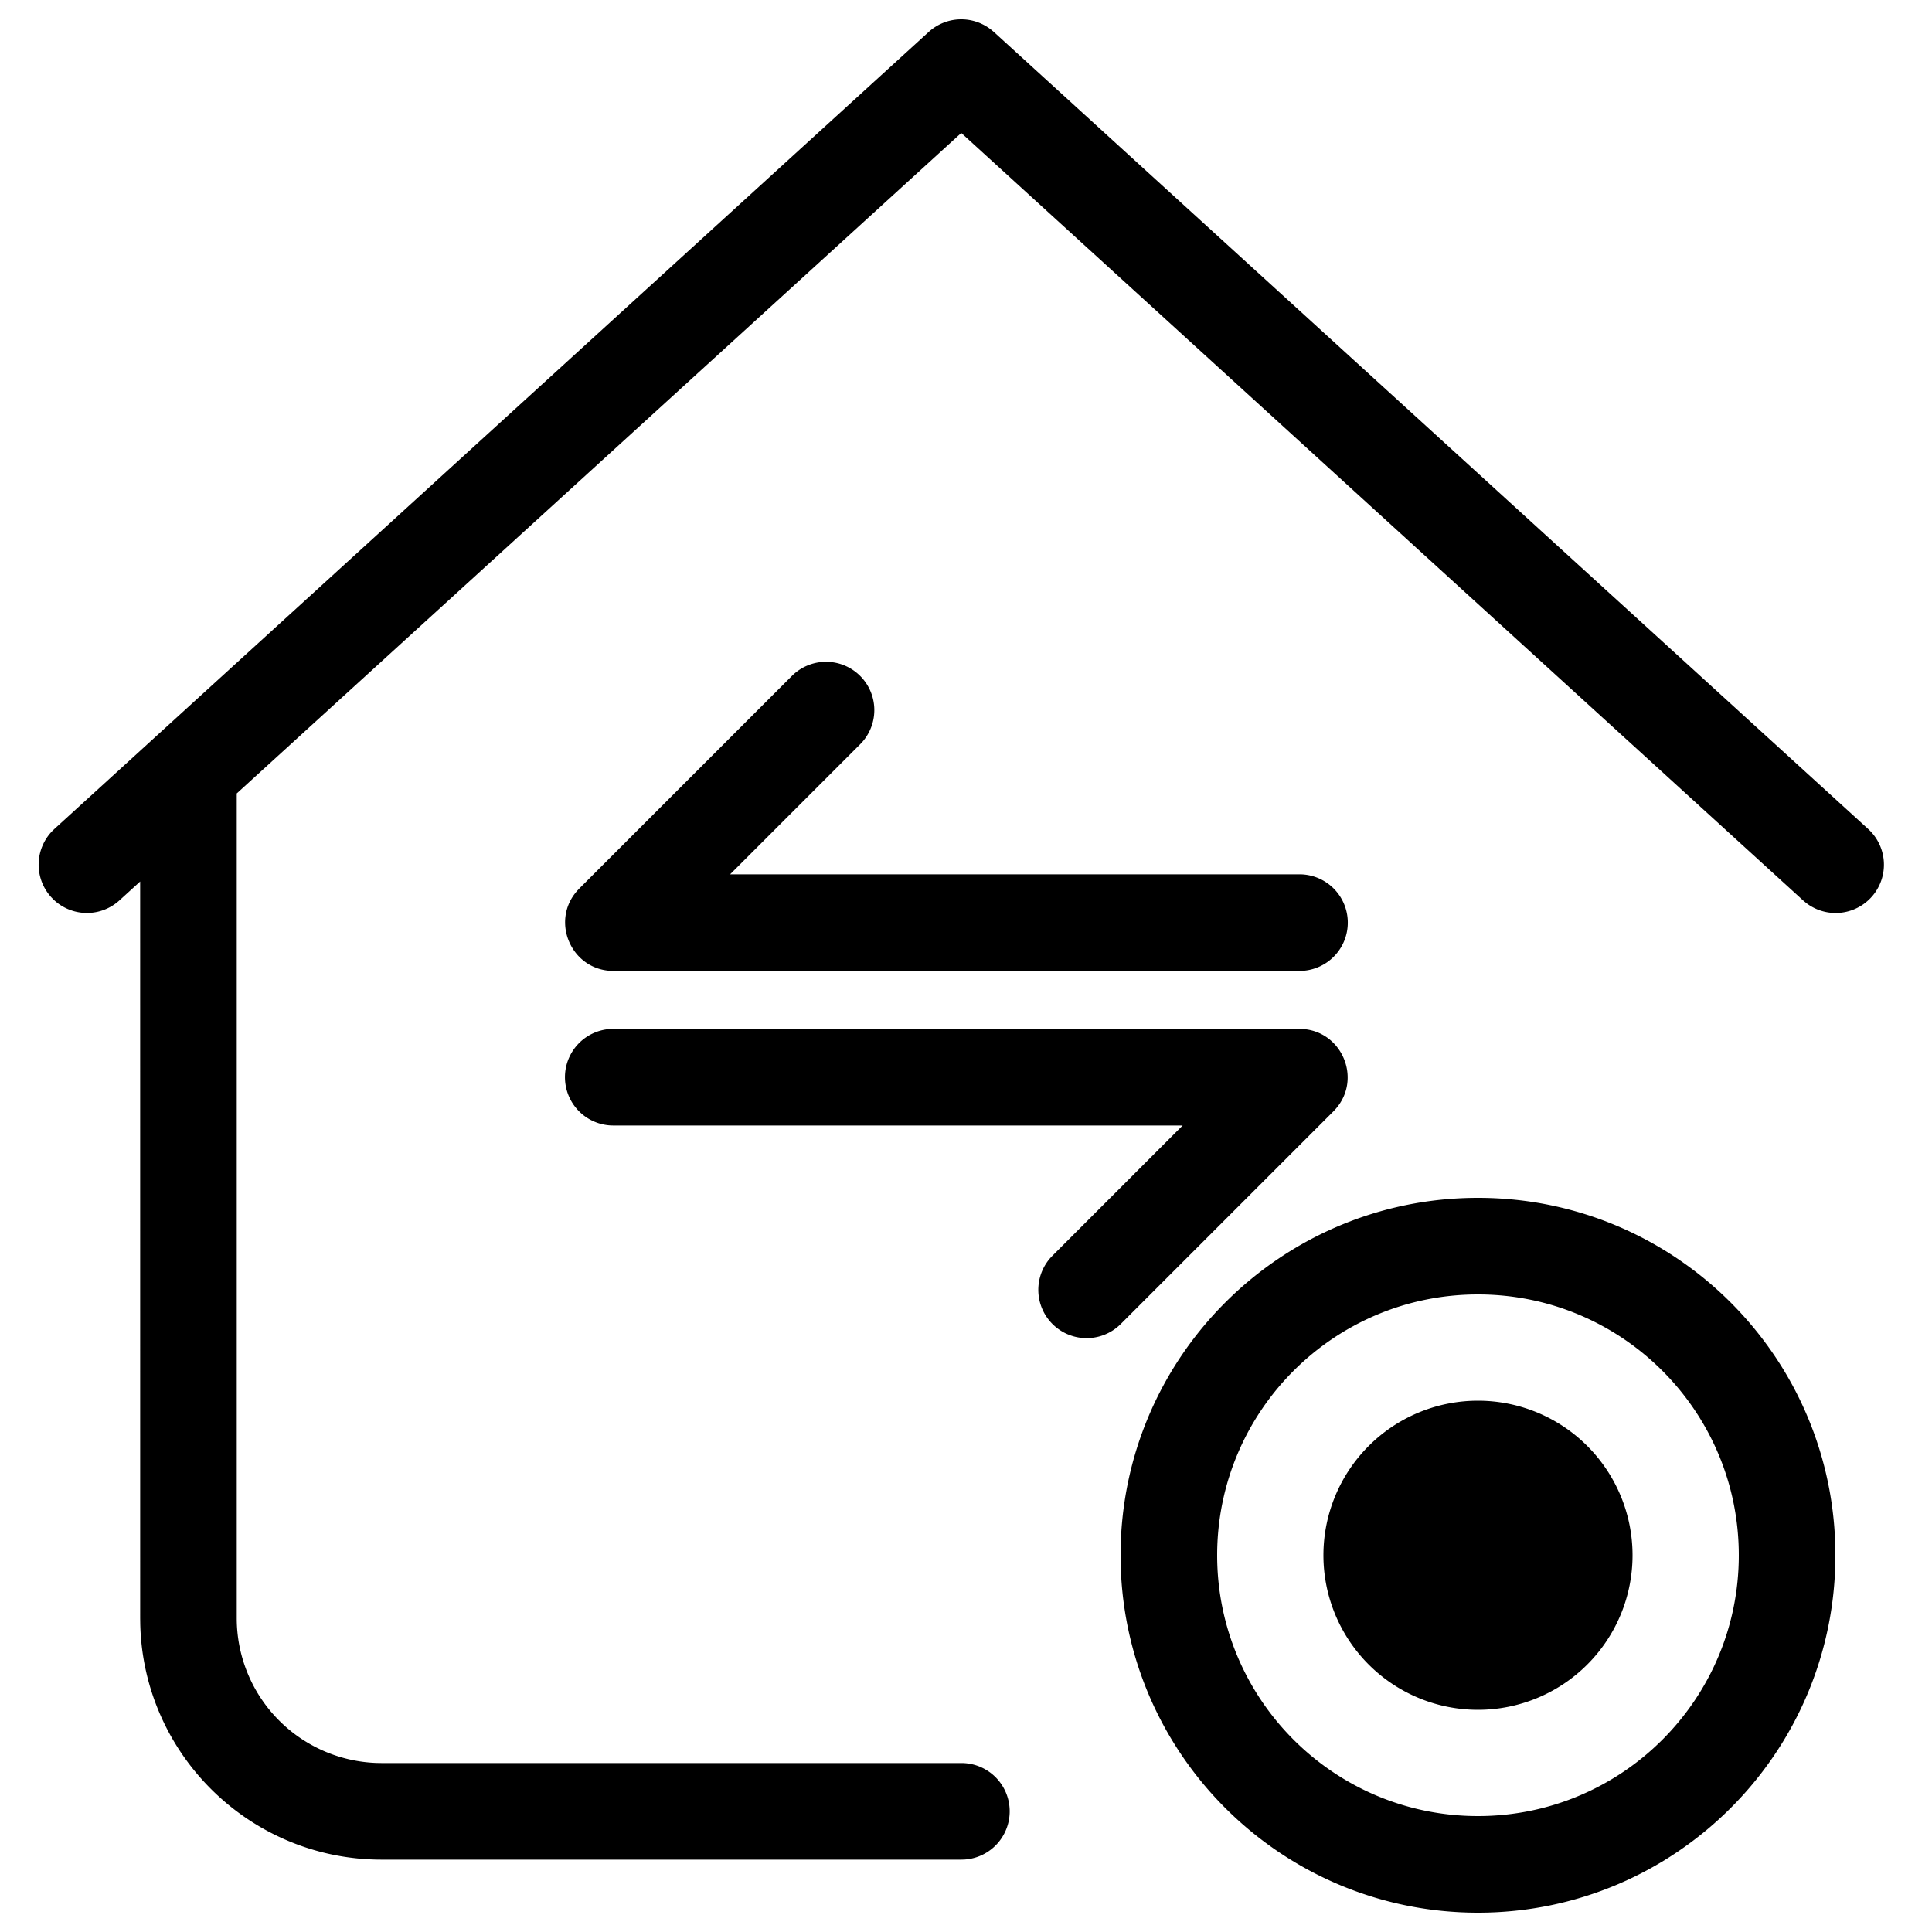 <svg t="1588570365077" class="icon" viewBox="0 0 1024 1024" version="1.1" xmlns="http://www.w3.org/2000/svg" p-id="15178" width="200" height="200"><path d="M783.36 634.88C887.982 634.88 972.8 719.698 972.8 824.32S887.982 1013.76 783.36 1013.76 593.92 928.942 593.92 824.32 678.738 634.88 783.36 634.88zM525.312 15.708l1.434 1.208 463.401 422.451a25.6 25.6 0 0 1-33.096 39.025l-1.403-1.188-446.157-406.733-384.01 350.065v437.115a76.8 76.8 0 0 0 74.322 76.759l2.488 0.041h307.2a25.6 25.6 0 0 1 1.679 51.149l-1.679 0.051h-307.2c-69.632 0-126.29-55.603-127.959-124.846l-0.041-3.154-0.01-390.431-10.957 9.984a25.6 25.6 0 0 1-34.888-0.358l-1.28-1.311a25.6 25.6 0 0 1 0.369-34.888l1.311-1.28L492.237 16.916a25.6 25.6 0 0 1 33.055-1.208zM783.36 686.08C707.011 686.08 645.12 747.971 645.12 824.32S707.011 962.56 783.36 962.56 921.6 900.669 921.6 824.32 859.709 686.08 783.36 686.08z m0 56.32a81.92 81.92 0 1 1 0 163.84 81.92 81.92 0 0 1 0-163.84zM325.12 545.331h363.52c22.252 0 33.659 26.245 19.231 42.496l-1.126 1.208-112.64 112.64a25.6 25.6 0 0 1-37.458-34.867l1.249-1.331 68.936-68.946H325.12a25.6 25.6 0 0 1-1.69-51.149l1.69-0.051h363.52z m130.796-187.064a25.6 25.6 0 0 1 1.239 34.867l-1.239 1.331-68.946 68.946h301.722a25.6 25.6 0 0 1 1.679 51.149l-1.679 0.051h-363.52c-22.252 0-33.669-26.245-19.231-42.496l1.126-1.208 112.64-112.64a25.6 25.6 0 0 1 36.209 0z" p-id="15179"></path></svg>
